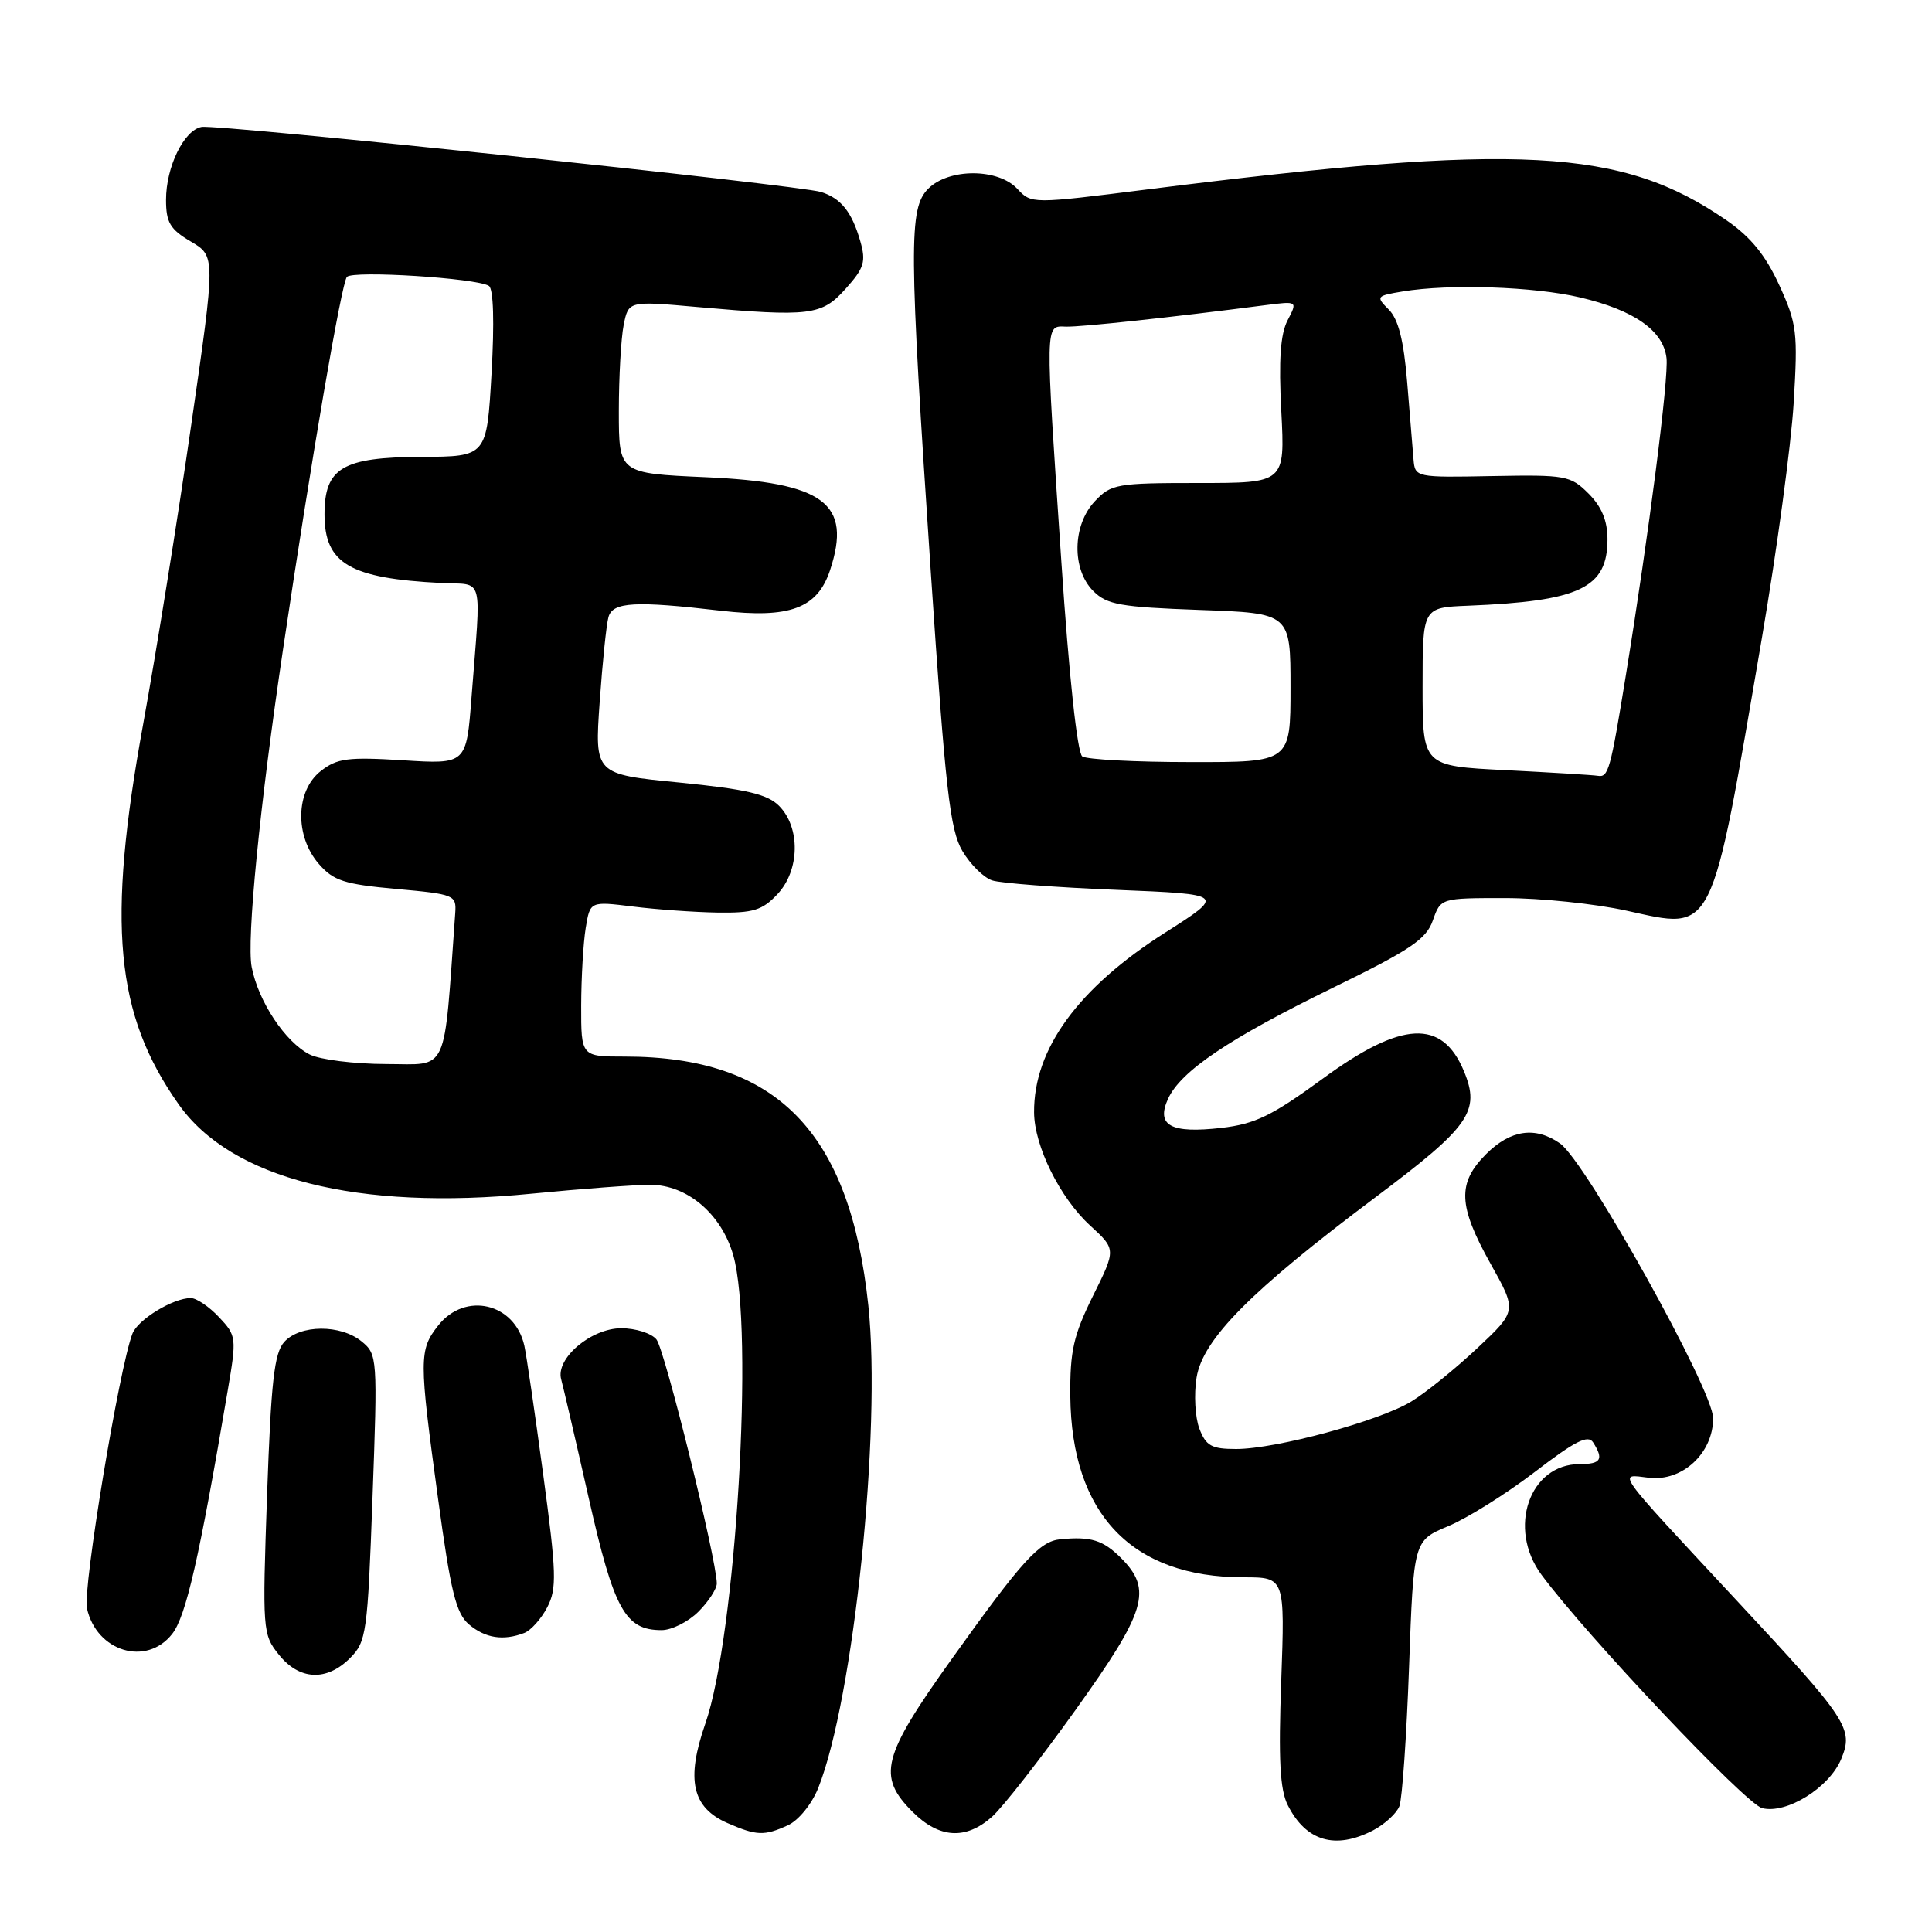 <?xml version="1.0" encoding="UTF-8" standalone="no"?>
<!DOCTYPE svg PUBLIC "-//W3C//DTD SVG 1.1//EN" "http://www.w3.org/Graphics/SVG/1.1/DTD/svg11.dtd" >
<svg xmlns="http://www.w3.org/2000/svg" xmlns:xlink="http://www.w3.org/1999/xlink" version="1.1" viewBox="0 0 256 256">
 <g >
 <path fill="currentColor"
d=" M 181.93 242.54 C 183.48 241.73 185.06 240.28 185.43 239.32 C 185.80 238.35 186.38 230.04 186.71 220.85 C 187.31 204.14 187.31 204.14 191.90 202.22 C 194.43 201.17 199.59 197.93 203.37 195.04 C 208.71 190.94 210.43 190.07 211.10 191.13 C 212.53 193.38 212.14 194.00 209.31 194.00 C 202.65 194.00 199.71 202.51 204.25 208.66 C 210.21 216.73 231.31 239.04 233.50 239.59 C 236.73 240.40 242.39 236.88 243.97 233.08 C 245.63 229.06 244.90 227.94 230.10 212.05 C 213.62 194.34 214.32 195.32 218.49 195.81 C 222.93 196.33 227.00 192.55 227.00 187.92 C 227.00 184.17 210.13 153.91 206.71 151.51 C 203.44 149.22 200.16 149.69 196.92 152.92 C 193.08 156.77 193.20 159.74 197.50 167.44 C 201.01 173.70 201.01 173.70 195.75 178.64 C 192.86 181.35 188.93 184.54 187.00 185.71 C 182.77 188.29 169.09 192.00 163.79 192.00 C 160.54 192.00 159.79 191.59 158.92 189.29 C 158.36 187.81 158.19 184.77 158.55 182.54 C 159.38 177.44 165.74 171.03 182.25 158.65 C 194.77 149.26 196.18 147.26 193.98 141.94 C 191.09 134.98 185.73 135.26 175.28 142.92 C 168.54 147.85 166.32 148.93 161.85 149.45 C 155.13 150.22 153.16 149.15 154.77 145.60 C 156.45 141.92 162.87 137.60 176.66 130.86 C 186.89 125.87 188.99 124.46 189.86 121.96 C 190.90 119.00 190.90 119.00 199.42 119.00 C 204.11 119.00 211.36 119.75 215.53 120.67 C 227.25 123.24 226.62 124.50 233.48 84.42 C 235.44 72.94 237.33 59.00 237.67 53.43 C 238.24 44.01 238.11 42.92 235.76 37.78 C 233.93 33.79 231.97 31.39 228.73 29.16 C 214.85 19.61 201.41 18.89 152.09 25.09 C 136.68 27.03 136.68 27.03 134.80 25.02 C 132.25 22.28 125.73 22.27 123.00 25.00 C 120.40 27.60 120.43 32.50 123.35 76.01 C 125.27 104.63 125.88 109.98 127.52 112.76 C 128.57 114.54 130.35 116.30 131.47 116.66 C 132.58 117.03 140.00 117.59 147.94 117.91 C 162.37 118.50 162.37 118.50 154.40 123.57 C 142.87 130.90 136.96 139.00 137.02 147.40 C 137.05 151.86 140.46 158.74 144.45 162.39 C 147.89 165.54 147.89 165.54 144.82 171.72 C 142.24 176.94 141.77 179.02 141.82 184.99 C 141.97 200.63 149.98 209.00 164.78 209.00 C 170.26 209.00 170.26 209.00 169.77 222.75 C 169.39 233.17 169.60 237.15 170.64 239.20 C 173.05 243.98 176.93 245.12 181.93 242.54 Z  M 104.40 241.86 C 105.80 241.22 107.56 239.07 108.42 236.92 C 113.11 225.18 116.81 189.59 115.06 173.00 C 112.62 149.93 102.91 140.00 82.78 140.00 C 77.00 140.00 77.00 140.00 77.01 133.25 C 77.02 129.54 77.29 124.91 77.61 122.96 C 78.19 119.42 78.19 119.42 83.85 120.12 C 86.96 120.51 92.01 120.87 95.08 120.92 C 99.81 120.99 101.01 120.62 103.02 118.48 C 105.99 115.32 106.08 109.64 103.22 106.77 C 101.66 105.22 98.88 104.57 90.02 103.69 C 78.79 102.59 78.79 102.59 79.46 93.04 C 79.83 87.79 80.35 82.71 80.63 81.75 C 81.20 79.76 84.16 79.60 95.50 80.92 C 104.64 81.98 108.31 80.62 109.99 75.54 C 112.91 66.68 109.22 63.92 93.47 63.23 C 82.00 62.72 82.00 62.72 82.00 54.49 C 82.00 49.96 82.29 44.81 82.64 43.06 C 83.28 39.87 83.28 39.87 92.39 40.68 C 107.40 42.00 108.88 41.82 112.07 38.24 C 114.51 35.52 114.77 34.67 113.99 31.95 C 112.88 28.08 111.43 26.27 108.80 25.44 C 105.90 24.52 28.77 16.42 26.70 16.82 C 24.36 17.27 22.00 22.12 22.00 26.48 C 22.00 29.47 22.54 30.39 25.28 32.00 C 28.57 33.94 28.57 33.94 25.35 56.22 C 23.59 68.47 20.71 86.38 18.96 96.00 C 14.14 122.46 15.26 134.40 23.66 146.31 C 30.63 156.21 47.33 160.45 70.42 158.17 C 77.06 157.52 84.15 156.99 86.17 156.99 C 91.06 157.00 95.59 160.85 97.16 166.32 C 99.95 176.07 97.52 216.73 93.46 228.39 C 90.87 235.82 91.70 239.52 96.40 241.57 C 100.26 243.25 101.27 243.29 104.40 241.86 Z  M 131.43 240.75 C 132.83 239.51 137.81 233.15 142.49 226.61 C 151.89 213.48 152.74 210.65 148.55 206.45 C 146.15 204.06 144.57 203.57 140.50 203.96 C 137.74 204.23 135.45 206.75 126.10 219.84 C 116.86 232.77 116.20 235.36 120.92 240.08 C 124.44 243.60 127.96 243.82 131.43 240.75 Z  M 46.38 219.71 C 48.55 217.54 48.71 216.42 49.36 198.46 C 50.04 179.88 50.01 179.46 47.92 177.75 C 45.13 175.47 39.77 175.50 37.67 177.81 C 36.34 179.28 35.92 183.01 35.39 198.06 C 34.76 216.04 34.80 216.57 36.95 219.25 C 39.66 222.64 43.27 222.82 46.38 219.71 Z  M 22.81 216.51 C 24.64 214.19 26.40 206.49 30.17 184.28 C 31.37 177.24 31.34 176.99 29.02 174.53 C 27.72 173.14 26.03 172.00 25.28 172.00 C 22.93 172.00 18.28 174.84 17.55 176.71 C 15.79 181.27 10.95 210.50 11.52 213.11 C 12.79 218.85 19.40 220.85 22.81 216.51 Z  M 69.46 216.38 C 70.35 216.04 71.72 214.50 72.52 212.96 C 73.80 210.49 73.74 208.46 71.97 195.33 C 70.87 187.17 69.75 179.52 69.48 178.32 C 68.22 172.65 61.64 171.11 58.07 175.63 C 55.51 178.89 55.51 180.00 58.04 198.54 C 59.72 210.92 60.43 213.80 62.15 215.25 C 64.31 217.07 66.69 217.44 69.46 216.38 Z  M 92.55 213.55 C 93.90 212.20 94.99 210.51 94.98 209.80 C 94.94 206.54 88.07 178.79 86.98 177.48 C 86.31 176.66 84.21 176.00 82.33 176.00 C 78.32 176.00 73.59 180.01 74.36 182.77 C 74.62 183.72 76.27 190.80 78.01 198.50 C 81.36 213.31 82.84 216.00 87.66 216.00 C 89.00 216.00 91.20 214.90 92.55 213.55 Z  M 199.50 102.05 C 188.50 101.50 188.50 101.50 188.50 91.00 C 188.50 80.50 188.50 80.50 194.50 80.26 C 209.35 79.66 213.00 77.92 213.00 71.45 C 213.00 69.00 212.23 67.14 210.49 65.40 C 208.10 63.01 207.47 62.90 197.74 63.08 C 187.61 63.28 187.50 63.25 187.30 60.89 C 187.19 59.58 186.81 54.97 186.46 50.66 C 186.00 45.09 185.29 42.29 184.02 41.02 C 182.29 39.29 182.36 39.20 185.86 38.62 C 192.08 37.59 203.24 37.97 209.37 39.41 C 216.54 41.10 220.39 43.80 220.82 47.43 C 221.14 50.06 218.48 70.76 215.43 89.50 C 213.39 102.06 213.12 103.03 211.73 102.80 C 211.05 102.69 205.55 102.36 199.50 102.05 Z  M 143.41 100.23 C 142.75 99.79 141.65 89.58 140.64 74.50 C 138.47 42.24 138.45 43.20 141.25 43.28 C 143.24 43.34 155.31 42.04 167.72 40.43 C 171.94 39.89 171.94 39.89 170.61 42.45 C 169.66 44.28 169.42 47.72 169.78 54.51 C 170.27 64.00 170.27 64.00 158.81 64.00 C 147.98 64.00 147.22 64.13 145.07 66.42 C 142.09 69.59 141.99 75.44 144.87 78.32 C 146.68 80.13 148.47 80.44 158.97 80.82 C 171.00 81.25 171.00 81.25 171.00 91.12 C 171.00 101.00 171.00 101.00 157.75 100.98 C 150.46 100.98 144.01 100.64 143.41 100.23 Z  M 41.03 139.72 C 37.80 138.08 34.23 132.70 33.35 128.14 C 32.66 124.57 34.42 106.74 37.51 86.00 C 41.26 60.78 45.26 37.44 45.97 36.69 C 46.78 35.81 63.16 36.85 64.78 37.88 C 65.39 38.26 65.52 42.70 65.13 49.50 C 64.50 60.50 64.50 60.50 55.82 60.54 C 45.39 60.58 43.00 62.00 43.00 68.15 C 43.00 74.68 46.33 76.64 58.50 77.25 C 64.21 77.54 63.76 75.83 62.48 92.38 C 61.80 101.27 61.80 101.27 53.39 100.74 C 46.07 100.29 44.67 100.47 42.49 102.18 C 39.16 104.80 39.04 110.79 42.25 114.48 C 44.19 116.71 45.62 117.17 52.50 117.79 C 60.24 118.49 60.49 118.59 60.32 121.00 C 58.76 142.71 59.54 141.00 51.16 140.99 C 46.95 140.98 42.39 140.41 41.03 139.72 Z "/>
</g>
</svg>